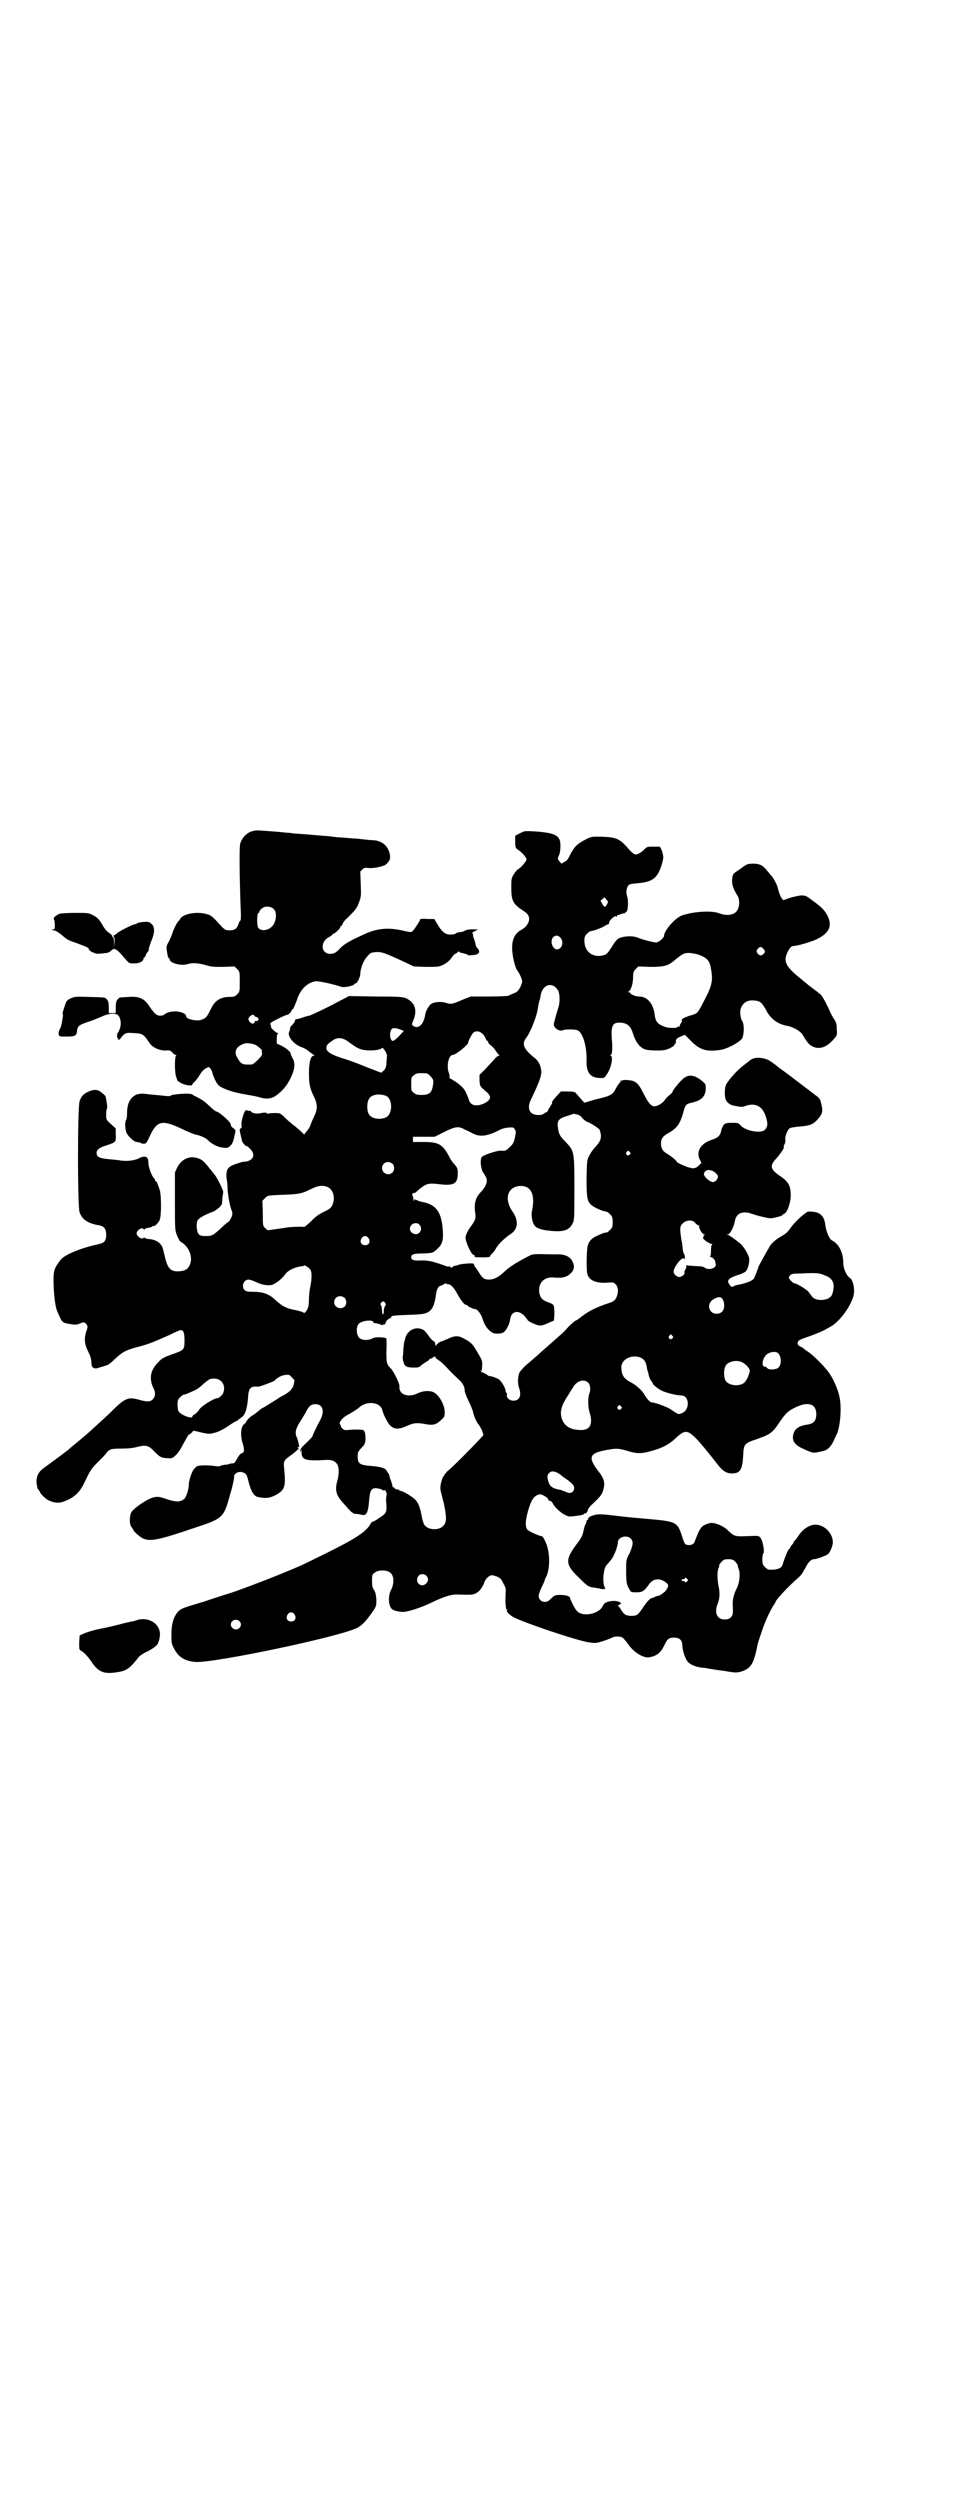 <?xml version="1.0" standalone="no"?>
<!DOCTYPE svg PUBLIC "-//W3C//DTD SVG 20010904//EN"
 "http://www.w3.org/TR/2001/REC-SVG-20010904/DTD/svg10.dtd">
<svg version="1.0" xmlns="http://www.w3.org/2000/svg"
 width="1110pt" height="2870pt" viewBox="0 0 1110 2870"
 preserveAspectRatio="xMidYMid meet">
<g transform="translate(0,2870) scale(0.5,-0.5)"
fill="#000000" stroke="none">
<path d="M578 3831 c-12 -4 -22 -15 -26 -28 -2 -8 -2 -64 1 -147 1 -18 1 -30
-1 -30 -1 0 -3 -4 -4 -8 -4 -11 -9 -14 -21 -14 -8 0 -10 1 -17 8 -21 23 -24
26 -34 29 -23 7 -56 1 -62 -11 -1 -2 -3 -5 -5 -6 -3 -4 -10 -17 -13 -27 -1 -4
-5 -13 -8 -19 -5 -8 -6 -13 -5 -18 2 -14 3 -19 5 -20 1 0 2 -2 2 -3 0 -8 25
-15 40 -11 11 4 26 3 43 -2 13 -4 19 -4 41 -4 l25 1 6 -6 c6 -6 6 -7 6 -29 0
-22 0 -23 -6 -29 -5 -5 -7 -6 -19 -6 -18 0 -31 -8 -39 -23 -12 -24 -13 -25
-23 -29 -10 -5 -36 1 -36 7 0 1 -1 3 -2 5 -11 9 -37 9 -48 0 -1 -2 -6 -3 -10
-3 -8 0 -13 4 -25 22 -11 17 -23 23 -47 21 -23 -1 -22 -1 -25 -5 -4 -4 -5 -8
-5 -21 l0 -11 -8 0 -8 0 0 11 c0 13 -1 17 -5 21 -4 4 -2 4 -40 5 -30 1 -33 1
-42 -3 -10 -5 -10 -5 -15 -20 -3 -9 -5 -16 -4 -16 1 0 1 -4 0 -9 -2 -15 -4
-21 -7 -27 -2 -4 -3 -8 -2 -11 1 -5 2 -5 18 -5 20 0 23 2 24 13 1 11 5 14 26
21 10 3 24 9 31 12 17 8 34 9 39 1 5 -7 6 -20 2 -30 -2 -5 -4 -9 -5 -9 0 0 -1
-3 -1 -6 0 -3 1 -6 2 -6 1 0 1 -1 0 -2 -1 -1 0 -1 2 -1 2 0 4 2 5 4 0 1 4 5 7
8 6 4 8 4 23 3 19 -1 22 -2 35 -22 7 -11 23 -18 37 -18 10 1 11 0 16 -4 2 -4
6 -6 8 -6 2 0 2 -1 1 -1 -4 -2 -4 -40 0 -50 2 -4 2 -7 2 -7 -1 0 2 -2 6 -5 9
-6 29 -10 29 -5 0 1 2 4 5 6 2 2 8 9 12 16 4 7 10 13 14 15 7 4 7 4 11 -1 2
-3 4 -7 4 -9 0 -2 3 -9 6 -16 5 -10 8 -14 16 -18 14 -7 31 -12 55 -16 11 -2
24 -4 30 -6 15 -5 28 -4 37 2 15 10 27 23 36 42 10 21 11 34 4 46 -2 4 -4 8
-4 10 0 4 -10 12 -21 18 l-11 5 0 11 c0 7 1 11 3 12 1 0 1 1 -1 1 -3 0 -18 14
-15 14 0 0 0 2 -1 5 -2 4 -1 5 17 14 10 5 19 9 21 9 3 0 10 7 10 10 0 1 1 2 2
2 1 0 6 9 12 27 8 21 23 35 41 38 7 1 43 -7 60 -13 6 -2 29 3 29 6 0 1 1 2 3
2 4 0 11 15 11 22 0 12 8 32 16 40 7 8 8 9 19 10 14 1 22 -2 67 -23 l21 -10
29 -1 c27 0 28 0 39 5 7 4 13 8 18 15 4 6 8 10 9 10 1 0 3 1 5 3 2 3 4 3 5 1
0 -1 5 -2 10 -3 4 -1 8 -2 8 -3 0 -1 5 -2 10 -1 16 0 22 7 13 16 -2 2 -4 6 -4
9 -1 3 -2 8 -3 11 -2 3 -3 8 -3 11 0 2 -1 4 -2 4 -1 0 2 2 6 4 l8 4 -6 0 c-11
1 -19 0 -25 -3 -3 -2 -7 -3 -10 -3 -2 0 -6 -1 -9 -2 -2 -2 -5 -3 -6 -3 -16 -3
-25 2 -36 20 l-9 15 -16 0 c-9 1 -16 0 -16 0 0 -3 -13 -23 -17 -27 -4 -4 -4
-4 -26 1 -34 7 -59 4 -88 -10 -9 -4 -22 -10 -29 -14 -8 -4 -17 -10 -22 -15
-11 -12 -16 -15 -25 -15 -22 0 -24 28 -2 39 4 2 7 5 7 5 0 1 1 2 2 2 3 0 16
12 16 15 0 2 1 3 2 3 1 0 3 3 4 6 1 3 6 9 11 13 17 17 21 21 26 35 5 14 5 15
4 43 l-1 28 5 5 c4 4 6 4 15 3 12 -1 35 4 40 9 9 9 10 15 7 26 -5 18 -19 28
-38 29 -5 0 -15 1 -23 2 -8 1 -19 2 -25 2 -5 1 -15 1 -21 2 -6 0 -17 1 -24 2
-7 1 -17 2 -22 2 -13 1 -30 3 -48 4 -8 1 -19 1 -23 2 -4 1 -14 1 -21 2 -7 1
-23 2 -36 3 -27 2 -25 2 -36 -1z m51 -178 c6 -6 7 -19 2 -31 -6 -16 -27 -23
-37 -13 -4 4 -4 33 0 35 1 0 2 1 2 3 0 2 6 8 10 10 8 3 18 1 23 -4z m-45 -245
c0 -1 2 -2 5 -3 8 -2 6 -11 -2 -9 0 0 -2 -1 -2 -3 -2 -5 -8 -4 -12 2 -3 5 -3
5 0 10 4 5 11 7 11 3z m3 -67 c6 -3 17 -13 15 -13 -1 0 -1 -2 0 -5 1 -5 0 -7
-9 -16 -6 -6 -12 -11 -14 -11 -20 -1 -25 0 -32 13 -11 15 -5 29 15 35 5 2 18
0 25 -3z"/>
<path d="M1204 3831 c-2 -1 -7 -3 -11 -5 l-9 -5 0 -13 c0 -13 1 -15 5 -18 10
-6 21 -19 21 -23 0 -4 -10 -16 -18 -22 -3 -1 -8 -7 -11 -12 -6 -9 -6 -12 -6
-32 0 -28 4 -37 26 -51 11 -7 15 -12 15 -20 0 -9 -7 -19 -18 -25 -17 -9 -24
-27 -20 -55 2 -16 7 -33 10 -37 5 -6 12 -21 12 -26 0 -3 -2 -9 -5 -15 -5 -8
-7 -10 -15 -13 -5 -2 -10 -4 -11 -5 -1 -1 -21 -2 -45 -2 l-42 0 -18 -7 c-25
-11 -27 -11 -38 -8 -10 4 -28 3 -35 -2 -6 -4 -13 -17 -14 -26 -4 -22 -16 -33
-28 -24 -3 2 -3 3 2 15 8 22 2 39 -18 48 -7 3 -15 4 -70 4 l-61 1 -44 -23
c-24 -12 -46 -22 -47 -22 -2 0 -9 -2 -15 -4 -5 -2 -12 -4 -14 -4 -2 0 -4 -1
-4 -3 0 -3 -3 -7 -10 -14 -1 -2 -2 -4 -1 -5 0 0 -1 -3 -2 -6 -6 -10 9 -29 27
-36 7 -2 15 -7 19 -11 5 -3 9 -7 11 -8 2 0 2 -1 -1 -1 -7 0 -11 -15 -11 -40 0
-25 2 -35 12 -55 8 -17 8 -28 0 -44 -3 -7 -7 -15 -8 -19 -1 -4 -5 -11 -9 -15
l-6 -8 -5 5 c-3 3 -12 11 -21 18 -9 7 -19 16 -22 20 -4 3 -8 6 -10 6 -11 1
-23 0 -24 -1 -1 0 -3 0 -4 1 -2 2 -6 2 -14 0 -11 -2 -20 0 -23 5 -1 1 -2 1 -2
1 0 -1 -2 -1 -5 0 -4 2 -5 1 -8 -5 -4 -10 -7 -23 -6 -29 1 -4 0 -6 -2 -7 -3
-1 -3 -3 2 -23 0 -1 1 -3 1 -5 0 -3 10 -15 10 -12 0 1 4 -2 8 -6 14 -13 9 -27
-9 -30 -4 0 -10 -1 -12 -2 -24 -7 -30 -11 -32 -22 -1 -5 -1 -12 0 -16 1 -5 2
-15 2 -23 1 -17 6 -42 9 -48 1 -2 2 -6 2 -9 0 -5 -7 -19 -10 -19 -1 0 -8 -6
-15 -13 -20 -18 -22 -19 -36 -19 -16 0 -19 3 -21 20 0 9 0 13 3 17 3 5 18 13
35 19 7 3 19 13 20 18 0 1 1 7 1 14 1 6 2 12 2 13 1 3 -16 37 -20 40 -1 1 -6
8 -12 15 -12 16 -18 21 -31 24 -17 4 -34 -5 -43 -23 l-5 -11 0 -66 c0 -66 0
-67 5 -79 3 -7 6 -13 8 -14 18 -10 27 -31 23 -48 -4 -14 -11 -19 -27 -20 -18
-1 -25 6 -31 29 -2 9 -5 20 -6 24 -4 12 -14 19 -30 21 -6 0 -11 2 -12 3 -2 2
-2 2 -2 0 0 -3 -8 -2 -12 3 -2 1 -4 5 -4 7 0 8 13 15 16 10 1 -2 2 -2 2 -1 0
2 4 3 9 4 5 1 9 2 9 3 0 1 1 2 2 1 3 -2 12 7 15 14 4 9 4 57 0 69 -4 12 -7 20
-9 20 -1 0 -2 1 -2 3 0 1 -1 3 -1 3 -5 2 -14 26 -14 36 0 15 -7 18 -23 10 -10
-5 -28 -7 -44 -4 -7 1 -20 2 -29 3 -17 2 -23 5 -23 14 0 7 6 12 22 17 22 7 23
8 22 25 l0 14 -11 10 c-11 10 -11 10 -11 23 0 6 1 12 2 13 1 1 0 12 -3 26 0 3
-5 7 -13 13 -7 5 -17 5 -30 -2 -9 -5 -13 -9 -17 -20 -5 -13 -5 -243 0 -256 6
-16 19 -25 43 -29 13 -2 18 -8 18 -22 0 -14 -4 -19 -19 -22 -41 -9 -77 -24
-86 -36 -14 -18 -16 -24 -16 -46 0 -30 4 -63 9 -73 1 -2 3 -7 5 -11 6 -14 8
-15 31 -18 5 -1 11 0 15 2 10 4 11 4 16 -2 3 -5 3 -6 -1 -17 -5 -17 -4 -28 5
-46 5 -10 7 -18 7 -23 0 -15 6 -18 21 -12 5 1 10 3 13 4 3 0 10 5 15 10 22 21
29 25 60 33 23 6 35 11 73 28 11 6 22 10 23 10 7 0 9 -6 9 -24 0 -21 -1 -22
-27 -31 -23 -8 -26 -10 -39 -25 -13 -16 -15 -34 -5 -54 5 -9 4 -19 -2 -25 -6
-6 -13 -6 -31 -1 -24 7 -32 4 -57 -20 -19 -19 -23 -22 -46 -43 -16 -15 -20
-18 -33 -29 -5 -4 -12 -10 -17 -14 -5 -4 -10 -9 -13 -11 -5 -4 -40 -30 -54
-40 -12 -9 -17 -19 -16 -34 1 -8 2 -14 5 -16 1 -2 3 -4 3 -5 0 -3 13 -16 20
-19 13 -6 24 -7 36 -2 22 8 36 21 46 43 13 27 15 31 30 46 8 8 17 17 19 20 8
11 12 12 36 12 14 0 27 1 37 4 20 5 26 3 39 -11 12 -12 16 -15 31 -15 9 -1 11
0 18 7 5 4 13 17 18 27 6 11 11 20 12 20 2 0 10 7 9 8 -1 1 3 1 7 0 29 -7 30
-7 42 -4 9 2 17 6 30 14 10 7 18 12 19 12 1 0 2 1 4 2 1 1 5 4 9 7 9 5 14 20
16 45 1 23 6 28 23 26 4 0 36 12 38 14 5 6 15 12 24 13 10 1 10 1 16 -6 4 -3
6 -7 6 -7 -1 -1 -1 -5 -2 -9 -2 -9 -9 -17 -24 -25 -6 -3 -11 -6 -12 -7 -5 -3
-33 -21 -34 -21 -1 0 -2 -1 -4 -2 -13 -11 -20 -16 -21 -16 -2 0 -14 -12 -14
-14 0 -1 -2 -4 -5 -6 -8 -6 -9 -27 -3 -45 4 -14 4 -20 -3 -22 -2 0 -7 -6 -10
-12 -5 -9 -6 -11 -11 -11 -3 0 -6 -1 -7 -1 0 -1 -5 -2 -10 -2 -5 -1 -11 -2
-11 -3 -1 -1 -7 -1 -13 0 -12 2 -32 2 -39 0 -2 -1 -6 -4 -8 -7 -5 -5 -12 -26
-12 -35 0 -11 -6 -30 -11 -34 -9 -7 -19 -7 -40 0 -18 6 -20 6 -30 4 -14 -3
-46 -25 -51 -34 -5 -9 -5 -30 1 -35 1 -2 3 -4 3 -5 0 -3 14 -16 22 -20 17 -8
37 -4 116 23 70 23 70 23 86 82 5 16 8 32 8 35 -1 8 8 14 18 12 10 -3 11 -5
15 -21 5 -21 12 -34 21 -36 18 -4 27 -3 41 4 22 12 24 19 20 62 -2 16 0 19 16
30 3 2 8 6 10 8 3 3 6 5 7 6 2 0 2 1 1 1 -2 0 -3 1 -3 2 0 1 1 2 2 1 3 -2 0
12 -3 21 -6 11 -4 20 5 35 5 8 12 19 15 25 7 14 12 18 22 18 18 0 22 -18 9
-40 -3 -5 -16 -32 -16 -34 0 -1 -6 -7 -14 -15 -10 -9 -14 -14 -14 -18 0 -4 0
-4 2 1 1 4 1 3 1 -4 0 -18 8 -21 57 -18 25 1 33 -13 26 -45 -7 -24 -4 -35 11
-52 21 -24 24 -27 31 -27 4 0 10 -1 13 -2 11 -3 15 5 17 30 2 26 5 32 18 31 4
-1 10 -2 12 -3 1 -2 3 -3 3 -2 2 1 7 0 6 -2 -1 -1 0 -2 1 -3 1 0 1 -4 0 -8 -1
-5 -1 -13 0 -20 1 -18 -1 -20 -16 -30 -7 -5 -14 -9 -16 -9 -1 0 -3 -2 -4 -4
-10 -19 -35 -35 -106 -70 -20 -10 -39 -19 -41 -20 -10 -6 -81 -35 -124 -51
-35 -13 -39 -15 -72 -25 -18 -6 -34 -11 -36 -12 -2 -1 -14 -4 -26 -8 -28 -8
-34 -11 -40 -19 -9 -12 -13 -27 -13 -50 0 -19 0 -21 6 -32 10 -20 25 -29 50
-31 45 -2 336 59 372 79 11 6 20 16 34 36 9 13 9 14 9 28 -1 12 -2 16 -5 22
-4 5 -5 9 -5 21 0 13 0 15 6 19 8 7 28 7 36 0 9 -7 9 -25 2 -39 -6 -11 -7 -28
-2 -39 3 -7 8 -10 27 -12 10 -1 43 9 71 23 23 11 41 17 53 17 37 -1 38 -1 46
3 8 4 15 13 20 27 2 5 6 9 10 12 6 3 6 3 16 0 10 -4 12 -6 18 -19 4 -6 5 -12
4 -19 -1 -20 0 -35 2 -38 1 -1 2 -3 1 -3 -2 -2 8 -12 17 -16 26 -13 144 -53
172 -57 14 -2 16 -2 32 3 9 3 19 7 21 8 6 4 21 3 25 -1 2 -2 8 -9 13 -16 13
-18 35 -31 48 -28 17 3 26 11 34 28 7 15 11 17 22 17 13 0 19 -6 19 -18 1 -14
7 -32 14 -39 7 -6 17 -10 30 -12 5 0 12 -1 15 -2 8 -1 17 -3 34 -5 8 -1 17 -3
20 -3 10 -2 18 -1 28 3 17 7 23 18 30 50 2 11 3 15 11 38 8 25 19 48 27 61 3
4 5 8 5 8 0 5 29 36 52 56 8 7 9 9 18 25 6 12 12 18 19 18 5 0 28 8 32 12 5 4
11 19 11 27 0 24 -26 46 -49 39 -12 -4 -21 -11 -30 -24 -4 -7 -9 -12 -9 -12
-1 0 -2 -1 -2 -3 0 -1 -2 -4 -4 -6 -2 -2 -4 -5 -4 -6 0 -2 -1 -3 -2 -3 -1 0
-3 -4 -5 -8 -2 -5 -5 -12 -6 -15 -1 -3 -3 -9 -4 -12 -2 -10 -13 -14 -32 -13
-2 0 -6 3 -9 6 -5 5 -6 7 -6 18 0 6 1 12 2 13 4 3 -1 31 -7 37 -3 4 -6 4 -29
3 -28 -1 -30 -1 -44 12 -6 7 -19 14 -27 16 -2 1 -6 2 -9 2 -2 1 -8 0 -13 -2
-14 -5 -17 -10 -29 -42 -2 -5 -10 -8 -17 -6 -5 1 -6 2 -13 24 -9 28 -15 30
-72 35 -24 2 -56 5 -72 7 -16 2 -34 4 -40 4 -12 1 -28 -4 -30 -9 0 -2 -1 -4
-2 -4 -1 0 -2 -1 -2 -3 0 -1 -1 -5 -3 -8 -2 -4 -3 -10 -4 -14 -2 -10 -5 -17
-17 -32 -25 -34 -25 -45 5 -74 21 -21 23 -22 34 -24 4 0 11 -2 14 -2 5 -2 8
-2 14 -1 1 0 0 1 -1 3 -3 4 -5 21 -2 35 2 11 3 14 11 22 4 5 10 12 11 16 6 11
10 26 10 31 0 12 21 18 30 8 6 -6 5 -15 -3 -33 -8 -15 -8 -16 -8 -38 0 -28 1
-35 7 -44 4 -8 4 -8 17 -8 13 0 18 3 29 19 9 12 22 14 35 6 10 -7 11 -9 4 -20
-4 -6 -20 -16 -20 -13 0 0 -2 -1 -5 -2 -3 -2 -6 -3 -8 -3 -4 -1 -12 -9 -21
-23 -11 -16 -13 -18 -26 -18 -12 0 -17 3 -23 13 -3 5 -6 9 -7 9 -1 1 0 3 3 4
l4 3 -5 3 c-6 3 -18 3 -27 0 -6 -2 -8 -4 -11 -10 -7 -15 -37 -24 -54 -15 -5 3
-8 7 -14 18 -4 8 -7 15 -7 16 0 4 -10 7 -22 7 -11 0 -13 -1 -18 -5 -10 -10
-12 -11 -18 -11 -8 0 -14 6 -14 14 0 3 3 12 7 20 4 8 7 15 7 16 0 1 1 4 3 7
10 20 9 59 -1 80 -4 9 -7 14 -10 14 -6 1 -29 11 -32 15 -5 6 -5 19 1 41 8 28
14 37 27 40 5 1 20 -8 20 -12 0 -2 2 -3 4 -3 2 0 4 -2 6 -5 4 -9 18 -22 28
-27 9 -5 10 -5 37 -1 4 1 7 2 7 3 0 1 1 2 2 1 2 -1 6 3 7 8 0 2 5 9 11 14 20
19 23 23 26 39 2 12 -1 21 -12 35 -25 32 -22 42 14 49 26 5 30 5 51 -1 22 -7
33 -7 54 -1 27 7 44 16 60 32 19 17 25 17 45 -3 15 -16 30 -35 52 -63 10 -12
18 -17 30 -17 19 0 24 8 26 41 1 26 2 28 32 38 29 10 36 15 49 35 13 19 18 25
27 31 36 22 60 18 60 -9 0 -15 -6 -22 -21 -24 -16 -2 -26 -8 -30 -17 -7 -17
-1 -29 20 -38 26 -12 23 -11 49 -5 8 2 16 10 22 23 2 5 5 11 6 13 9 16 13 64
7 89 -4 18 -15 43 -26 57 -8 11 -30 33 -40 41 -5 4 -12 8 -14 10 -2 2 -6 5 -9
6 -7 3 -9 8 -5 13 1 2 10 6 20 9 17 6 37 14 43 18 2 1 7 4 11 6 21 12 47 47
53 73 3 14 -2 35 -9 39 -7 4 -15 21 -15 34 0 24 -10 44 -26 52 -6 3 -13 20
-15 33 -2 22 -11 32 -32 33 -7 1 -10 0 -16 -5 -11 -8 -27 -24 -34 -35 -5 -7
-11 -12 -20 -17 -14 -8 -24 -17 -29 -28 -2 -3 -8 -14 -13 -23 -5 -9 -10 -18
-10 -19 -1 -4 -8 -22 -10 -26 -3 -5 -14 -10 -32 -14 -7 -1 -14 -3 -16 -5 -3
-1 -5 -1 -8 4 -8 10 -3 15 17 22 8 2 16 6 19 8 5 4 9 17 9 29 0 7 -11 27 -20
35 -9 8 -25 19 -29 21 -4 0 -4 1 0 1 5 0 14 18 16 31 3 17 17 23 36 17 6 -2
18 -6 28 -8 17 -4 18 -4 31 -1 8 2 14 4 14 5 0 1 2 2 4 3 8 3 17 30 15 49 -1
17 -7 26 -23 37 -24 16 -26 24 -10 41 9 10 20 26 17 26 0 0 0 3 2 7 2 3 2 8 2
10 -2 6 4 21 9 26 3 2 10 3 19 4 28 2 36 5 47 18 10 11 12 18 7 36 -1 8 -5 13
-11 17 -4 3 -12 9 -17 13 -11 8 -17 13 -33 25 -5 4 -21 16 -35 26 -21 17 -27
20 -37 22 -13 3 -24 1 -31 -5 -2 -2 -9 -7 -14 -11 -15 -11 -37 -36 -41 -46 -3
-7 -3 -27 0 -33 4 -8 11 -13 21 -14 4 -1 10 -2 12 -2 3 -1 8 0 13 2 23 8 40
-2 47 -28 4 -14 3 -20 -3 -27 -9 -9 -43 -3 -55 9 -6 7 -7 7 -20 7 -12 0 -16
-1 -19 -4 -2 -2 -3 -4 -3 -4 1 0 1 -1 -1 -2 -1 -2 -2 -6 -3 -10 -2 -9 -7 -14
-18 -18 -28 -8 -40 -27 -31 -46 l4 -8 -5 -5 c-6 -7 -13 -9 -22 -6 -9 2 -31 12
-30 14 1 1 -13 13 -22 18 -9 5 -14 12 -14 23 0 12 5 18 18 25 18 10 25 20 32
42 6 23 7 24 20 27 23 5 32 14 33 32 0 11 0 11 -11 20 -15 12 -28 13 -39 5 -8
-6 -26 -28 -26 -31 0 -1 -3 -5 -7 -8 -5 -4 -10 -9 -12 -13 -6 -7 -16 -13 -23
-13 -8 0 -15 9 -25 29 -12 25 -19 30 -36 31 -7 1 -13 0 -13 -1 0 -1 -1 -1 -2
0 -1 1 -2 0 -2 -2 0 -2 -1 -3 -2 -3 0 0 -4 -5 -8 -12 -8 -16 -12 -18 -46 -26
-4 -1 -11 -3 -17 -5 l-10 -3 -9 10 c-4 5 -10 11 -11 13 -3 2 -7 3 -19 3 l-15
0 -10 -11 c-6 -6 -11 -13 -10 -14 0 -2 -1 -5 -3 -7 -2 -3 -4 -7 -6 -10 -1 -4
-4 -6 -5 -6 -1 0 -3 -1 -5 -3 -6 -5 -23 -4 -29 2 -7 6 -7 18 -1 30 17 35 24
53 24 63 0 12 -5 24 -13 31 -28 22 -33 34 -21 49 10 14 23 47 26 66 1 8 3 15
3 17 1 1 2 5 3 10 3 29 28 37 41 14 4 -9 4 -28 0 -39 -3 -9 -8 -27 -10 -36 -2
-10 13 -20 22 -15 5 2 28 2 33 -1 12 -6 21 -38 20 -70 -1 -26 9 -39 30 -39 9
-1 11 0 15 6 11 14 17 41 11 45 -2 1 -2 2 0 2 3 1 4 16 2 37 -2 29 2 37 17 37
17 0 26 -7 31 -23 7 -23 17 -35 30 -39 4 -1 15 -2 26 -2 16 0 20 1 29 5 6 3
11 6 11 8 0 2 1 3 2 3 1 0 2 1 1 3 0 7 2 9 11 13 l10 4 13 -13 c21 -22 37 -27
72 -21 14 3 39 16 46 25 5 7 6 32 1 40 -4 6 -6 19 -4 28 4 13 14 21 29 20 16
-1 19 -4 29 -21 10 -21 27 -33 47 -37 14 -2 32 -12 37 -20 12 -20 15 -23 22
-27 16 -9 34 -3 50 16 8 9 8 9 7 23 0 12 -1 15 -6 23 -4 5 -9 16 -13 25 -7 15
-17 33 -20 33 0 0 -3 2 -6 5 -3 2 -8 6 -12 9 -4 3 -8 6 -9 7 -1 1 -9 7 -17 14
-35 28 -41 40 -29 63 5 9 8 12 13 12 8 0 43 10 54 16 28 14 35 30 24 53 -7 13
-12 19 -37 37 -13 10 -15 10 -25 10 -6 -1 -17 -3 -26 -6 l-14 -5 -4 5 c-3 5
-7 16 -9 25 -2 7 -9 20 -13 25 -3 3 -8 9 -12 14 -9 11 -16 15 -31 15 -10 0
-14 -1 -20 -5 -4 -3 -12 -9 -17 -12 -9 -6 -10 -8 -11 -15 -2 -14 1 -24 12 -42
5 -7 5 -24 0 -32 -6 -12 -24 -15 -42 -8 -18 7 -60 4 -86 -5 -16 -6 -41 -35
-41 -47 0 -4 -12 -15 -18 -15 -6 0 -33 7 -42 11 -12 5 -33 4 -45 -2 -3 -2 -9
-9 -13 -16 -12 -19 -14 -21 -24 -23 -23 -5 -41 10 -41 34 0 8 1 11 6 16 3 3 7
6 8 6 6 0 24 7 31 11 5 3 9 5 10 5 1 0 2 2 2 4 0 5 14 17 16 14 2 -2 2 -2 2 1
0 2 1 3 1 2 1 0 4 0 7 2 3 1 7 2 9 2 1 0 3 0 2 1 -1 1 0 2 2 2 4 0 6 26 2 37
-3 9 -1 20 4 25 2 2 8 3 20 4 36 3 47 12 57 47 3 12 3 13 0 25 -2 6 -5 12 -6
12 0 0 -2 0 -2 0 -1 0 -8 0 -14 0 -11 0 -13 0 -18 -5 -6 -7 -16 -13 -21 -13
-3 0 -7 3 -13 9 -25 29 -30 31 -73 32 -15 0 -17 0 -32 -8 -17 -9 -24 -16 -34
-36 -3 -7 -7 -12 -12 -14 l-7 -4 -4 5 c-5 6 -5 6 -1 15 2 4 3 14 3 21 0 22 -9
28 -46 32 -21 2 -33 2 -38 1z m191 -167 c-4 -8 -6 -8 -11 1 l-4 7 5 4 4 4 4
-5 c5 -5 5 -6 2 -11z m-108 -76 c7 -6 7 -20 0 -25 -12 -11 -26 12 -16 25 5 5
11 5 16 0z m467 -26 c5 -6 5 -8 1 -12 -5 -5 -9 -5 -14 1 -3 5 -3 5 0 10 5 6 8
6 13 1z m-151 -13 c22 -8 28 -14 31 -34 5 -26 2 -39 -15 -71 -16 -31 -15 -31
-34 -36 -12 -4 -20 -8 -18 -11 1 0 0 -3 -2 -6 -2 -3 -4 -7 -3 -8 0 -1 -1 -1
-2 0 -1 1 -2 0 -3 -1 -1 -1 -3 -2 -5 -2 -1 0 -6 0 -10 0 -4 0 -12 1 -18 4 -13
5 -17 11 -19 23 -3 29 -17 45 -37 45 -7 0 -20 5 -20 9 0 0 -2 1 -3 1 -3 0 -3
1 -1 1 6 3 11 18 11 35 0 9 1 12 6 17 l6 6 27 -1 c31 0 41 2 56 15 20 16 22
17 33 17 6 0 15 -2 20 -3z m-680 -174 l5 -2 -11 -12 c-6 -6 -12 -11 -14 -11
-7 0 -9 20 -3 27 3 4 11 3 23 -2z m185 -8 c3 -2 6 -7 8 -11 1 -3 3 -6 4 -6 1
0 2 -1 2 -3 0 -2 3 -5 7 -8 4 -3 9 -9 11 -13 3 -4 6 -8 7 -8 1 -1 1 -2 -1 -2
-1 0 -6 -3 -9 -7 -4 -5 -14 -15 -21 -23 l-14 -14 0 -13 c1 -14 1 -13 17 -27 1
-1 4 -3 5 -6 12 -13 -28 -32 -41 -20 -3 3 -5 6 -5 7 0 2 -3 9 -6 16 -5 11 -8
14 -20 24 -9 6 -17 11 -18 11 -1 0 -2 1 -1 2 1 1 0 7 -2 12 -5 16 0 40 10 40
6 0 35 23 35 28 0 4 7 17 11 22 5 6 15 5 21 -1z m-310 -17 c18 -13 22 -16 31
-19 15 -5 45 -3 49 3 1 1 4 -2 7 -7 4 -6 5 -10 4 -15 0 -4 -1 -11 -1 -16 -1
-6 -2 -10 -6 -14 l-6 -5 -34 13 c-19 8 -41 16 -48 18 -30 9 -43 16 -44 25 0 6
2 10 13 17 11 9 23 8 35 0z m191 -81 c8 -7 8 -12 5 -26 -3 -13 -9 -17 -25 -17
-11 0 -14 1 -18 5 -6 4 -6 6 -6 20 0 14 0 16 6 20 4 4 7 5 18 5 13 0 14 0 20
-7z m-102 -45 c16 -7 16 -43 -1 -50 -15 -6 -34 -2 -39 9 -4 8 -4 24 0 32 5 12
23 15 40 9z m445 -45 c2 -1 5 -4 7 -7 3 -3 8 -7 11 -8 10 -4 24 -13 28 -18 1
-3 3 -9 3 -14 0 -10 -4 -16 -15 -28 -3 -3 -8 -10 -11 -16 -6 -11 -6 -11 -7
-51 0 -44 1 -53 9 -62 7 -7 27 -16 37 -17 1 0 5 -3 8 -6 5 -5 6 -7 6 -18 0
-11 -1 -13 -6 -18 -3 -3 -7 -6 -8 -6 -6 0 -10 -2 -21 -7 -12 -5 -19 -12 -22
-22 -3 -8 -4 -57 -1 -67 4 -14 21 -21 46 -19 13 1 14 1 19 -4 6 -6 7 -19 1
-31 -3 -6 -6 -8 -14 -11 -31 -10 -50 -19 -72 -37 -3 -2 -6 -4 -7 -4 -1 0 -14
-11 -19 -17 -5 -6 -10 -11 -24 -23 -11 -10 -24 -21 -34 -30 -12 -11 -19 -17
-33 -29 -9 -7 -17 -17 -19 -20 -4 -9 -5 -25 -1 -36 6 -17 1 -29 -13 -29 -9 0
-17 7 -15 14 0 2 0 4 -1 4 -1 0 -2 2 -2 4 0 7 -10 24 -17 28 -6 3 -20 8 -20 6
0 0 -4 2 -8 5 -5 3 -10 5 -11 5 -2 0 -2 0 0 2 1 1 2 6 2 12 1 10 0 13 -9 28
-12 21 -15 25 -30 33 -15 9 -23 9 -40 1 -7 -3 -14 -6 -15 -6 -1 0 -5 -2 -8 -5
l-5 -5 -1 5 c0 3 -2 5 -4 6 -2 1 -7 6 -11 12 -4 6 -10 13 -13 14 -17 9 -37 -2
-41 -21 0 -2 -1 -5 -2 -6 0 -1 -1 -8 -2 -16 0 -8 -1 -16 -1 -17 -2 -5 2 -21 6
-23 2 -2 8 -4 17 -4 12 0 14 0 20 6 4 3 10 7 12 8 3 2 5 3 5 4 0 1 2 2 5 3 3
1 5 2 4 3 0 0 1 1 3 1 2 0 3 0 3 -1 -1 -1 1 -3 4 -5 9 -6 11 -8 20 -17 7 -8
14 -15 33 -33 6 -6 10 -14 10 -22 0 -3 4 -14 9 -24 5 -10 9 -21 10 -24 1 -8 9
-27 14 -31 1 -2 5 -8 7 -13 l3 -10 -10 -11 c-14 -15 -62 -64 -73 -72 -4 -5 -7
-8 -7 -8 1 0 0 -2 -2 -4 -2 -2 -4 -9 -6 -17 -2 -11 -1 -14 3 -29 2 -9 5 -19 5
-21 6 -30 5 -40 -3 -47 -9 -10 -33 -9 -41 1 -3 2 -5 10 -7 17 -4 24 -8 34 -15
42 -7 8 -33 23 -36 21 0 -1 -1 -1 -1 1 0 1 -1 2 -1 2 -3 -1 -11 2 -11 4 0 1
-1 2 -2 1 -1 -1 -2 1 -2 3 0 2 -2 7 -3 11 -2 5 -4 10 -4 13 -1 3 -2 5 -3 6 -1
1 -2 3 -3 4 -2 7 -13 10 -34 12 -29 2 -33 5 -33 23 0 8 1 10 8 18 8 8 9 9 10
21 0 14 -2 20 -7 21 -6 1 -19 1 -30 0 -10 -1 -12 -1 -16 3 -3 3 -4 5 -4 6 1 1
0 2 -1 3 -5 3 4 16 18 23 11 6 20 12 25 16 18 17 50 13 54 -7 3 -11 13 -31 20
-36 9 -7 19 -7 36 1 15 7 23 8 44 4 16 -3 24 -1 35 10 8 7 8 8 8 18 0 17 -14
41 -27 46 -10 4 -25 2 -35 -3 -22 -11 -44 -3 -42 16 1 5 -12 32 -19 40 -11 11
-11 14 -11 42 1 15 0 27 0 28 -4 3 -27 4 -32 0 -9 -5 -25 -5 -31 2 -6 6 -7 24
-1 31 6 8 34 11 34 4 0 -1 2 -2 4 -2 2 0 7 -1 12 -3 5 -2 8 -2 7 -1 -1 2 -1 2
2 1 2 0 3 0 2 1 -1 1 0 2 1 2 2 0 2 1 1 1 -3 1 7 11 11 11 1 0 2 1 1 2 -2 3 9
4 38 5 33 1 39 2 48 7 9 6 14 17 17 40 1 11 6 20 11 20 1 0 3 1 5 2 2 3 10 4
10 2 0 -1 1 -2 2 -1 4 2 13 -7 20 -20 8 -15 17 -27 21 -27 2 0 3 -1 3 -1 1 -3
15 -9 19 -9 4 0 12 -11 15 -19 4 -14 10 -24 17 -30 7 -6 9 -7 19 -7 12 0 16 3
23 16 3 6 4 9 6 20 4 16 18 18 31 6 4 -5 8 -9 8 -10 0 -3 17 -11 25 -13 7 -1
12 0 22 5 l14 6 1 14 c0 21 0 23 -12 27 -14 5 -19 9 -22 20 -5 22 8 39 30 38
21 -2 31 0 40 8 10 9 11 17 6 28 -5 11 -17 17 -32 17 -5 0 -12 0 -16 0 -43 1
-43 1 -53 -4 -27 -14 -45 -25 -56 -36 -14 -13 -24 -18 -36 -18 -10 0 -15 4
-22 16 -3 5 -7 10 -8 12 -2 1 -3 3 -3 5 0 1 -1 3 -3 4 -4 1 -29 -1 -33 -3 -2
-1 -5 -2 -7 -2 -2 0 -5 -1 -7 -3 -3 -2 -4 -3 -4 -1 0 1 -1 2 -2 2 -2 0 -4 0
-6 0 -33 12 -42 14 -59 14 -19 -1 -24 1 -24 8 0 6 6 8 27 8 21 1 22 1 29 7 16
13 19 22 16 54 -4 36 -16 51 -45 57 -6 1 -12 3 -13 4 -1 1 -3 1 -4 1 0 -1 -1
0 -1 1 0 2 -1 1 -2 -1 -1 -3 -2 -3 -2 2 0 3 -1 7 -2 8 -1 1 -1 3 1 5 2 1 3 2
3 1 0 -1 1 0 3 1 1 1 5 4 9 8 17 13 20 14 46 11 33 -4 42 1 42 25 0 11 -1 13
-7 20 -4 4 -10 12 -13 19 -15 28 -24 33 -59 33 l-24 0 0 6 0 6 25 0 25 0 22
11 c24 12 33 14 46 6 5 -2 13 -6 19 -9 16 -9 33 -7 59 6 7 4 17 7 23 7 11 1
12 1 15 -4 3 -4 3 -6 1 -16 -3 -15 -5 -18 -14 -26 -6 -7 -10 -8 -18 -7 -8 1
-39 -9 -44 -14 -6 -4 -3 -32 4 -38 0 -1 2 -4 4 -7 6 -10 2 -22 -11 -36 -12
-12 -16 -27 -13 -47 2 -13 1 -17 -10 -32 -7 -9 -13 -22 -12 -27 1 -11 13 -37
18 -38 2 -1 4 -2 3 -3 -2 -2 0 -3 19 -3 10 0 16 1 16 2 0 1 2 4 5 7 3 2 7 8 9
12 4 8 20 24 34 33 17 11 18 31 4 51 -20 29 -12 57 17 59 26 1 36 -20 27 -60
-1 -9 1 -23 6 -30 4 -7 16 -11 37 -13 30 -3 43 1 51 17 4 8 4 12 4 81 0 85 0
85 -21 107 -10 10 -13 15 -15 22 -5 23 -3 29 14 35 6 2 13 4 15 5 1 0 3 0 3 1
0 2 12 -1 16 -3z m115 -84 c3 -3 3 -3 0 -6 -4 -5 -11 1 -7 6 4 4 4 4 7 0z
m-545 -27 c5 -5 5 -15 0 -20 -9 -9 -24 -2 -24 10 0 8 6 14 14 14 3 0 8 -2 10
-4z m740 -19 c5 -4 8 -8 8 -10 0 -6 -5 -12 -11 -13 -7 -1 -24 14 -21 20 3 9
13 10 24 3z m-890 -34 c12 -5 18 -21 14 -35 -3 -12 -6 -15 -23 -23 -10 -5 -19
-11 -29 -22 -9 -8 -16 -14 -16 -12 0 1 -38 0 -42 -2 0 0 -7 -1 -14 -2 -7 -1
-16 -2 -20 -3 -6 -1 -8 -1 -12 4 -6 5 -6 5 -6 34 l-1 29 6 6 c7 7 5 6 46 8 33
1 40 3 60 13 16 8 26 9 37 5z m845 -82 c2 -3 5 -5 7 -6 2 -1 4 -2 3 -3 -2 -3
7 -18 11 -18 3 0 3 0 0 -2 -2 -1 -2 -2 -1 -2 1 0 0 -1 -1 -3 -1 -2 0 -4 7 -9
5 -3 10 -6 12 -6 2 0 3 -1 2 -1 -2 -1 -3 -6 -3 -14 0 -8 -1 -13 -2 -14 -2 0
-1 -1 1 -1 4 0 11 -7 11 -12 0 -2 1 -4 1 -6 0 -8 -16 -13 -25 -7 -3 3 -10 4
-22 4 -9 1 -18 1 -19 2 -2 0 -2 0 -2 -2 1 -2 0 -5 -2 -8 -2 -3 -3 -6 -2 -7 2
-3 -6 -10 -12 -10 -6 0 -13 7 -13 12 0 11 20 36 24 30 1 -2 2 -1 2 3 0 3 -1 7
-2 8 -1 1 -2 6 -3 10 0 4 -1 14 -3 22 -4 27 -4 31 3 38 8 8 22 9 28 2z m-633
-5 c5 -6 5 -12 0 -18 -7 -8 -22 -2 -22 9 0 11 15 17 22 9z m-117 -31 c5 -8 1
-16 -8 -16 -9 0 -13 8 -8 16 2 3 5 5 8 5 3 0 6 -2 8 -5z m-134 -72 c4 -5 4
-20 0 -40 -2 -9 -3 -22 -3 -29 0 -8 -1 -16 -2 -18 -2 -7 -9 -15 -10 -12 -1 1
-9 4 -19 6 -22 4 -30 9 -46 23 -14 14 -29 19 -51 19 -13 0 -17 1 -20 4 -8 8
-2 24 9 24 3 0 10 -2 16 -5 16 -8 32 -10 41 -6 10 5 20 13 29 25 7 9 25 16 39
17 1 0 2 0 2 1 0 3 12 -4 15 -9z m1182 -13 c19 -7 24 -18 19 -39 -1 -4 -3 -9
-6 -11 -9 -9 -33 -9 -41 0 -2 3 -6 8 -9 12 -5 6 -28 20 -34 20 -1 0 -4 3 -7 6
-5 6 -5 6 -2 11 4 4 5 5 25 5 38 2 43 1 55 -4z m-1103 -52 c5 -5 5 -15 0 -20
-9 -8 -24 -2 -24 10 0 8 6 14 14 14 3 0 8 -2 10 -4z m869 -4 c5 -8 4 -22 -1
-27 -6 -7 -19 -7 -25 -1 -8 7 -7 20 2 27 11 8 21 9 24 1z m-776 -7 c2 -4 2 -4
0 -8 -2 -2 -3 -7 -3 -11 0 -5 -1 -8 -2 -8 -1 0 -2 4 -2 8 0 4 -1 10 -2 12 -2
3 -2 5 0 7 4 4 5 4 9 0z m660 -76 c3 -3 3 -3 0 -6 -4 -5 -11 1 -7 6 4 4 4 4 7
0z m240 -38 c10 -4 13 -26 4 -35 -5 -5 -22 -6 -26 -1 -1 2 -4 3 -5 3 -8 0 -7
15 1 25 5 7 18 11 26 8z m-313 -12 c9 -4 13 -11 15 -25 0 -3 1 -5 1 -5 1 -1 1
-3 3 -11 1 -4 3 -9 5 -12 2 -2 4 -5 4 -6 0 -3 13 -14 23 -18 11 -5 34 -10 43
-10 19 0 20 -35 0 -41 -7 -3 -7 -3 -26 10 -8 5 -35 15 -42 15 -4 0 -12 9 -17
18 -5 9 -19 22 -31 28 -16 8 -22 17 -22 34 -1 19 24 31 44 23z m234 -11 c8 -4
17 -14 17 -19 -1 -11 -9 -27 -16 -30 -13 -7 -35 -3 -40 8 -4 8 -4 24 0 32 5
11 26 16 39 9z m-1197 -44 c8 -8 8 -24 0 -32 -3 -3 -7 -6 -8 -6 -9 0 -36 -17
-43 -26 -2 -4 -7 -9 -10 -11 -3 -1 -6 -4 -6 -5 2 -7 -25 2 -31 11 -2 2 -3 8
-3 16 0 10 1 12 6 17 3 3 7 6 9 6 3 0 7 2 25 10 5 2 14 9 20 15 7 6 14 11 16
11 11 2 19 0 25 -6z m842 -2 c6 -5 7 -17 3 -27 -3 -8 -3 -31 1 -42 9 -29 0
-43 -26 -40 -25 1 -39 16 -40 38 0 11 4 22 15 39 4 6 9 15 12 19 8 16 25 22
35 13z m76 -55 c3 -3 3 -3 0 -6 -4 -5 -11 1 -7 6 4 4 4 4 7 0z m-147 -152 c4
-2 7 -4 8 -5 1 -1 6 -5 12 -9 19 -13 23 -20 17 -29 -4 -5 -10 -5 -17 -1 -4 1
-8 3 -11 4 -18 3 -24 7 -28 17 -4 12 -4 17 1 22 4 4 9 5 18 1z m410 -205 c3
-4 6 -7 5 -7 0 -1 1 -4 2 -8 5 -11 3 -34 -5 -48 -6 -13 -9 -25 -8 -38 1 -19 0
-22 -5 -27 -6 -6 -22 -6 -28 1 -6 5 -7 18 -2 30 5 12 6 25 2 43 -3 17 -3 34 1
41 1 3 1 5 1 5 -1 1 2 4 5 8 5 5 7 6 16 6 9 0 11 -1 16 -6z m-710 -32 c5 -6 5
-12 0 -17 -12 -13 -29 3 -18 17 4 5 13 5 18 0z m599 -7 c3 -3 3 -3 0 -6 -3 -3
-4 -3 -5 -1 0 1 -2 2 -4 2 -2 0 -4 1 -4 2 0 1 2 2 4 2 2 0 4 1 4 2 0 3 2 2 5
-1z m-902 -82 c5 -8 1 -16 -8 -16 -9 0 -13 8 -8 16 2 3 5 5 8 5 3 0 6 -2 8 -5z
m-127 -15 c5 -5 5 -11 0 -16 -10 -10 -27 5 -16 16 4 4 12 4 16 0z"/>
<path d="M137 3642 c-8 -3 -16 -10 -13 -13 1 -1 2 -7 2 -12 0 -10 0 -11 -4
-11 -5 0 -4 -1 5 -3 3 -1 9 -5 14 -9 13 -11 13 -12 34 -19 24 -9 29 -11 29
-14 0 -2 6 -7 10 -8 1 0 3 -1 5 -2 2 -1 10 -1 17 0 12 1 15 2 19 6 8 8 12 6
34 -20 8 -9 8 -9 20 -9 12 0 21 5 21 12 0 1 1 2 2 2 1 0 2 2 3 5 1 3 3 6 4 7
2 1 3 5 3 7 0 3 3 11 6 19 8 19 8 32 0 39 -6 5 -8 5 -19 4 -6 0 -13 -2 -14 -3
-1 -1 -3 -2 -5 -2 -4 0 -36 -16 -40 -20 -2 -2 -5 -4 -7 -5 -3 -1 -3 -2 -1 -4
1 -2 2 -7 1 -14 l0 -12 -1 13 c0 6 -1 12 -2 12 -1 0 -2 1 -2 3 0 1 -3 4 -7 7
-4 2 -10 9 -13 14 -9 16 -14 22 -25 27 -9 5 -11 5 -40 5 -16 0 -33 -1 -36 -2z"/>
<path d="M314 3227 c-15 -7 -22 -20 -22 -44 0 -7 -1 -13 -2 -14 -3 -3 -3 -19
0 -28 2 -8 18 -23 24 -23 7 -1 8 -1 9 -2 1 -1 4 -2 7 -2 6 0 7 2 15 19 16 34
28 36 71 16 14 -7 29 -13 33 -14 11 -2 23 -7 29 -13 9 -9 23 -16 34 -17 11 -1
12 -1 18 5 4 4 6 9 8 18 1 6 3 12 3 14 1 2 -1 5 -5 8 -4 2 -6 6 -6 9 0 5 -27
29 -33 29 -1 0 -8 5 -15 12 -13 12 -16 14 -31 22 -5 2 -9 5 -9 5 0 1 -7 2 -16
2 -21 -1 -34 -3 -34 -5 0 -1 -7 -1 -14 0 -8 1 -22 2 -31 3 -9 1 -18 2 -21 2
-3 0 -8 -1 -12 -2z"/>
<path d="M317 2021 c-5 -2 -12 -4 -15 -4 -3 -1 -14 -3 -25 -6 -11 -3 -32 -8
-48 -11 -15 -3 -31 -8 -37 -11 l-9 -4 -1 -17 c0 -14 0 -16 4 -18 7 -4 14 -11
24 -25 15 -23 28 -29 55 -25 25 3 32 8 52 33 3 5 10 9 17 13 15 7 27 15 29 21
3 7 3 8 4 14 5 27 -21 47 -50 40z"/>
</g>
</svg>

